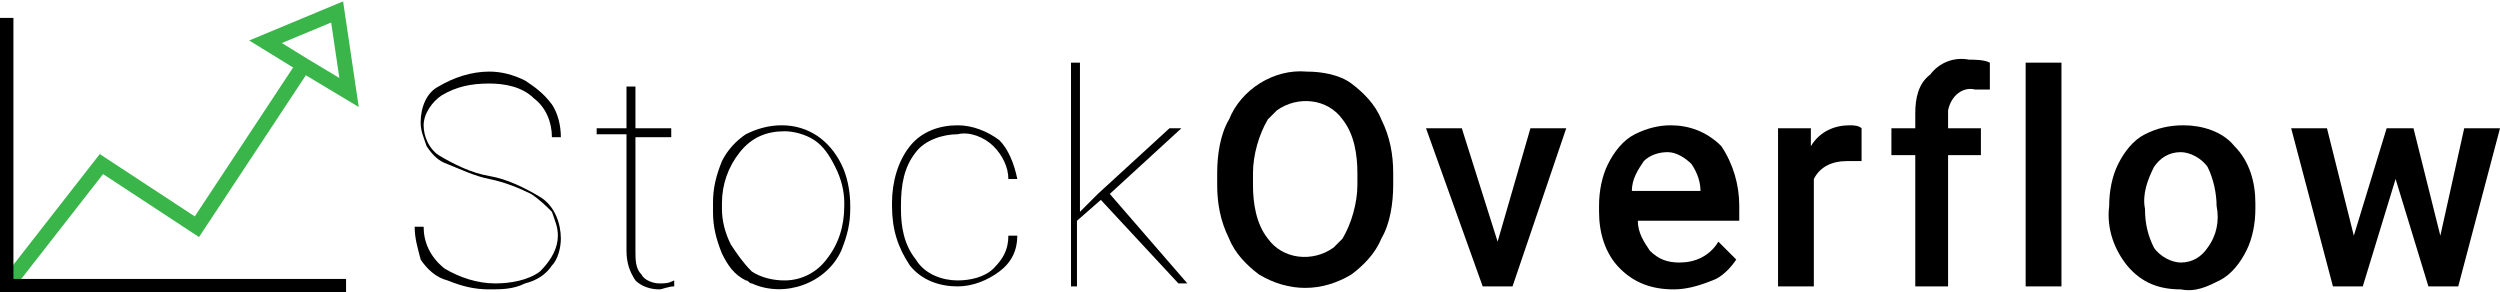 <?xml version="1.0" encoding="utf-8"?>
<!-- Generator: Adobe Illustrator 23.0.1, SVG Export Plug-In . SVG Version: 6.00 Build 0)  -->
<svg version="1.1" id="Layer_1" xmlns="http://www.w3.org/2000/svg" xmlns:xlink="http://www.w3.org/1999/xlink" x="0px" y="0px"
	 viewBox="0 0 83.8 9.8" style="enable-background:new 0 0 83.8 9.8;" xml:space="preserve">
<style type="text/css">
	.st0{fill:none;stroke:#39B54A;stroke-width:0.5;stroke-miterlimit:10;}
	.st1{fill:none;stroke:#000000;stroke-width:0.5;stroke-miterlimit:10;}
</style>
<title>Logo</title>
<path d="M18.7,7.9c0-0.3-0.1-0.5-0.2-0.8c-0.2-0.2-0.4-0.4-0.7-0.6c-0.4-0.2-0.9-0.4-1.4-0.5c-0.5-0.1-0.9-0.3-1.4-0.5
	c-0.3-0.1-0.5-0.3-0.7-0.6c-0.1-0.3-0.2-0.5-0.2-0.8c0-0.5,0.2-1,0.6-1.2c0.5-0.3,1.1-0.5,1.7-0.5c0.4,0,0.8,0.1,1.2,0.3
	c0.3,0.2,0.6,0.4,0.9,0.8c0.2,0.3,0.3,0.7,0.3,1.1h-0.3c0-0.5-0.2-1-0.6-1.3c-0.4-0.4-1-0.5-1.5-0.5c-0.6,0-1.1,0.1-1.6,0.4
	c-0.3,0.2-0.6,0.6-0.6,1c0,0.4,0.2,0.8,0.5,1c0.5,0.3,1.1,0.6,1.7,0.7c0.6,0.1,1.2,0.4,1.7,0.7c0.5,0.3,0.7,0.9,0.7,1.4
	c0,0.3-0.1,0.7-0.3,0.9c-0.2,0.3-0.5,0.5-0.9,0.6c-0.4,0.2-0.8,0.2-1.2,0.2c-0.5,0-0.9-0.1-1.4-0.3c-0.4-0.1-0.7-0.4-0.9-0.7
	C14,8.3,13.9,8,13.9,7.6h0.3c0,0.5,0.2,1,0.7,1.4c0.5,0.3,1.1,0.5,1.7,0.5c0.5,0,1.1-0.1,1.5-0.4C18.5,8.7,18.7,8.3,18.7,7.9z"/>
<path d="M21.3,2.9v1.4h1.2v0.3h-1.2v3.8c0,0.3,0,0.6,0.2,0.8c0.1,0.2,0.4,0.3,0.6,0.3c0.2,0,0.3,0,0.5-0.1v0.2
	c-0.2,0-0.4,0.1-0.5,0.1c-0.3,0-0.6-0.1-0.8-0.3c-0.2-0.3-0.3-0.6-0.3-1V4.5h-1V4.3h1V2.9H21.3z"/>
<path d="M23.9,6.8c0-0.5,0.1-0.9,0.3-1.4c0.2-0.4,0.5-0.7,0.8-0.9c0.4-0.2,0.8-0.3,1.2-0.3c0.9,0,1.6,0.5,2,1.3
	c0.2,0.4,0.3,0.9,0.3,1.4V7c0,0.5-0.1,0.9-0.3,1.4c-0.5,1.1-1.9,1.6-3,1.1c-0.1,0-0.1-0.1-0.2-0.1c-0.4-0.2-0.6-0.5-0.8-0.9
	C24,8,23.9,7.6,23.9,7.1L23.9,6.8z M24.2,7c0,0.4,0.1,0.8,0.3,1.2c0.2,0.3,0.4,0.6,0.7,0.9c0.3,0.2,0.7,0.3,1.1,0.3
	c0.6,0,1.1-0.3,1.4-0.7c0.4-0.5,0.6-1.1,0.6-1.8V6.8c0-0.4-0.1-0.8-0.3-1.2c-0.2-0.4-0.4-0.7-0.7-0.9c-0.3-0.2-0.7-0.3-1-0.3
	c-0.6,0-1.1,0.2-1.5,0.7c-0.4,0.5-0.6,1.1-0.6,1.7L24.2,7z"/>
<path d="M32.1,9.4c0.4,0,0.9-0.1,1.2-0.4c0.3-0.3,0.5-0.6,0.5-1.1h0.3c0,0.5-0.2,0.9-0.6,1.2c-0.4,0.3-0.9,0.5-1.4,0.5
	c-0.6,0-1.2-0.2-1.6-0.7c-0.4-0.6-0.6-1.2-0.6-2V6.8c0-0.7,0.2-1.4,0.6-1.9c0.4-0.5,1-0.7,1.6-0.7c0.5,0,1,0.2,1.4,0.5
	C33.8,5,34,5.5,34.1,6h-0.3c0-0.4-0.2-0.8-0.5-1.1c-0.3-0.3-0.8-0.5-1.2-0.4c-0.5,0-1.1,0.2-1.4,0.6c-0.4,0.5-0.5,1.1-0.5,1.8V7
	c0,0.6,0.1,1.2,0.5,1.7C31,9.2,31.6,9.4,32.1,9.4z"/>
<path d="M36.9,6.7L36.9,6.7l-0.8,0.7v2.2h-0.2V2.1h0.3v5l0.6-0.6l2.4-2.2h0.4l-2.4,2.2l2.6,3h-0.3L36.9,6.7z"/>
<path d="M46.7,6.2c0,0.6-0.1,1.3-0.4,1.8c-0.2,0.5-0.6,0.9-1,1.2c-1,0.6-2.1,0.6-3.1,0c-0.4-0.3-0.8-0.7-1-1.2
	c-0.3-0.6-0.4-1.2-0.4-1.8V5.8c0-0.6,0.1-1.3,0.4-1.8c0.4-1,1.5-1.7,2.6-1.6c0.5,0,1.1,0.1,1.5,0.4c0.4,0.3,0.8,0.7,1,1.2
	c0.3,0.6,0.4,1.2,0.4,1.8L46.7,6.2z M45.5,5.8c0-0.6-0.1-1.3-0.5-1.8c-0.5-0.7-1.5-0.8-2.2-0.3c-0.1,0.1-0.2,0.2-0.3,0.3
	C42.2,4.5,42,5.2,42,5.8v0.4c0,0.6,0.1,1.3,0.5,1.8C43,8.7,44,8.8,44.7,8.3C44.8,8.2,44.9,8.1,45,8c0.3-0.5,0.5-1.2,0.5-1.8V5.8z"/>
<path d="M50.2,8.1l1.1-3.8h1.2l-1.8,5.3h-1l-1.9-5.3h1.2L50.2,8.1z"/>
<path d="M56.1,9.7c-0.7,0-1.3-0.2-1.8-0.7c-0.5-0.5-0.7-1.2-0.7-1.9V6.9c0-0.5,0.1-1,0.3-1.4c0.2-0.4,0.5-0.8,0.9-1
	c0.4-0.2,0.8-0.3,1.2-0.3c0.6,0,1.2,0.2,1.7,0.7c0.4,0.6,0.6,1.3,0.6,2v0.5h-3.4c0,0.4,0.2,0.7,0.4,1c0.3,0.3,0.6,0.4,1,0.4
	c0.5,0,1-0.2,1.3-0.7l0.6,0.6c-0.2,0.3-0.5,0.6-0.8,0.7C56.9,9.6,56.5,9.7,56.1,9.7z M55.9,5.1c-0.3,0-0.6,0.1-0.8,0.3
	c-0.2,0.3-0.4,0.6-0.4,1H57V6.4c0-0.3-0.1-0.6-0.3-0.9C56.5,5.3,56.2,5.1,55.9,5.1z"/>
<path d="M62.4,5.4c-0.2,0-0.3,0-0.5,0c-0.5,0-0.9,0.2-1.1,0.6v3.6h-1.2V4.3h1.1v0.6C61,4.4,61.5,4.2,62,4.2c0.1,0,0.3,0,0.4,0.1
	L62.4,5.4z"/>
<path d="M64.2,9.6V5.2h-0.8V4.3h0.8V3.8c0-0.5,0.1-1,0.5-1.3C65,2.1,65.5,1.9,66,2c0.2,0,0.5,0,0.7,0.1V3c-0.2,0-0.3,0-0.5,0
	c-0.4-0.1-0.8,0.2-0.9,0.7c0,0.1,0,0.1,0,0.2v0.4h1.1v0.9h-1.1v4.4L64.2,9.6z"/>
<path d="M69.1,9.6h-1.2V2.1h1.2L69.1,9.6z"/>
<path d="M70.7,6.9c0-0.5,0.1-1,0.3-1.4c0.2-0.4,0.5-0.8,0.9-1c0.4-0.2,0.8-0.3,1.3-0.3c0.6,0,1.3,0.2,1.7,0.7
	c0.5,0.5,0.7,1.2,0.7,1.9V7c0,0.5-0.1,1-0.3,1.4c-0.2,0.4-0.5,0.8-0.9,1c-0.4,0.2-0.8,0.4-1.3,0.3c-0.7,0-1.3-0.2-1.8-0.8
	C70.9,8.4,70.6,7.7,70.7,6.9L70.7,6.9z M71.9,7c0,0.5,0.1,0.9,0.3,1.3c0.2,0.3,0.6,0.5,0.9,0.5c0.4,0,0.7-0.2,0.9-0.5
	c0.3-0.4,0.4-0.9,0.3-1.4c0-0.4-0.1-0.9-0.3-1.3c-0.2-0.3-0.6-0.5-0.9-0.5c-0.4,0-0.7,0.2-0.9,0.5C72,6,71.8,6.5,71.9,7z"/>
<path d="M81.8,7.9l0.8-3.6h1.2l-1.4,5.3h-1l-1.1-3.6l-1.1,3.6h-1l-1.4-5.3h1.2l0.9,3.6l1.1-3.6h0.9L81.8,7.9z"/>
<path class="st0" d="M0.2,9.6l3.2-4.1l3.2,2.1l3.5-5.3"/>
<path class="st0" d="M10.2,2.2l1.5,0.9l-0.4-2.7L8.9,1.4L10.2,2.2z"/>
<line class="st1" x1="0.1" y1="9.6" x2="11.6" y2="9.6"/>
<line class="st1" x1="0.2" y1="9.8" x2="0.2" y2="0.6"/>
</svg>
